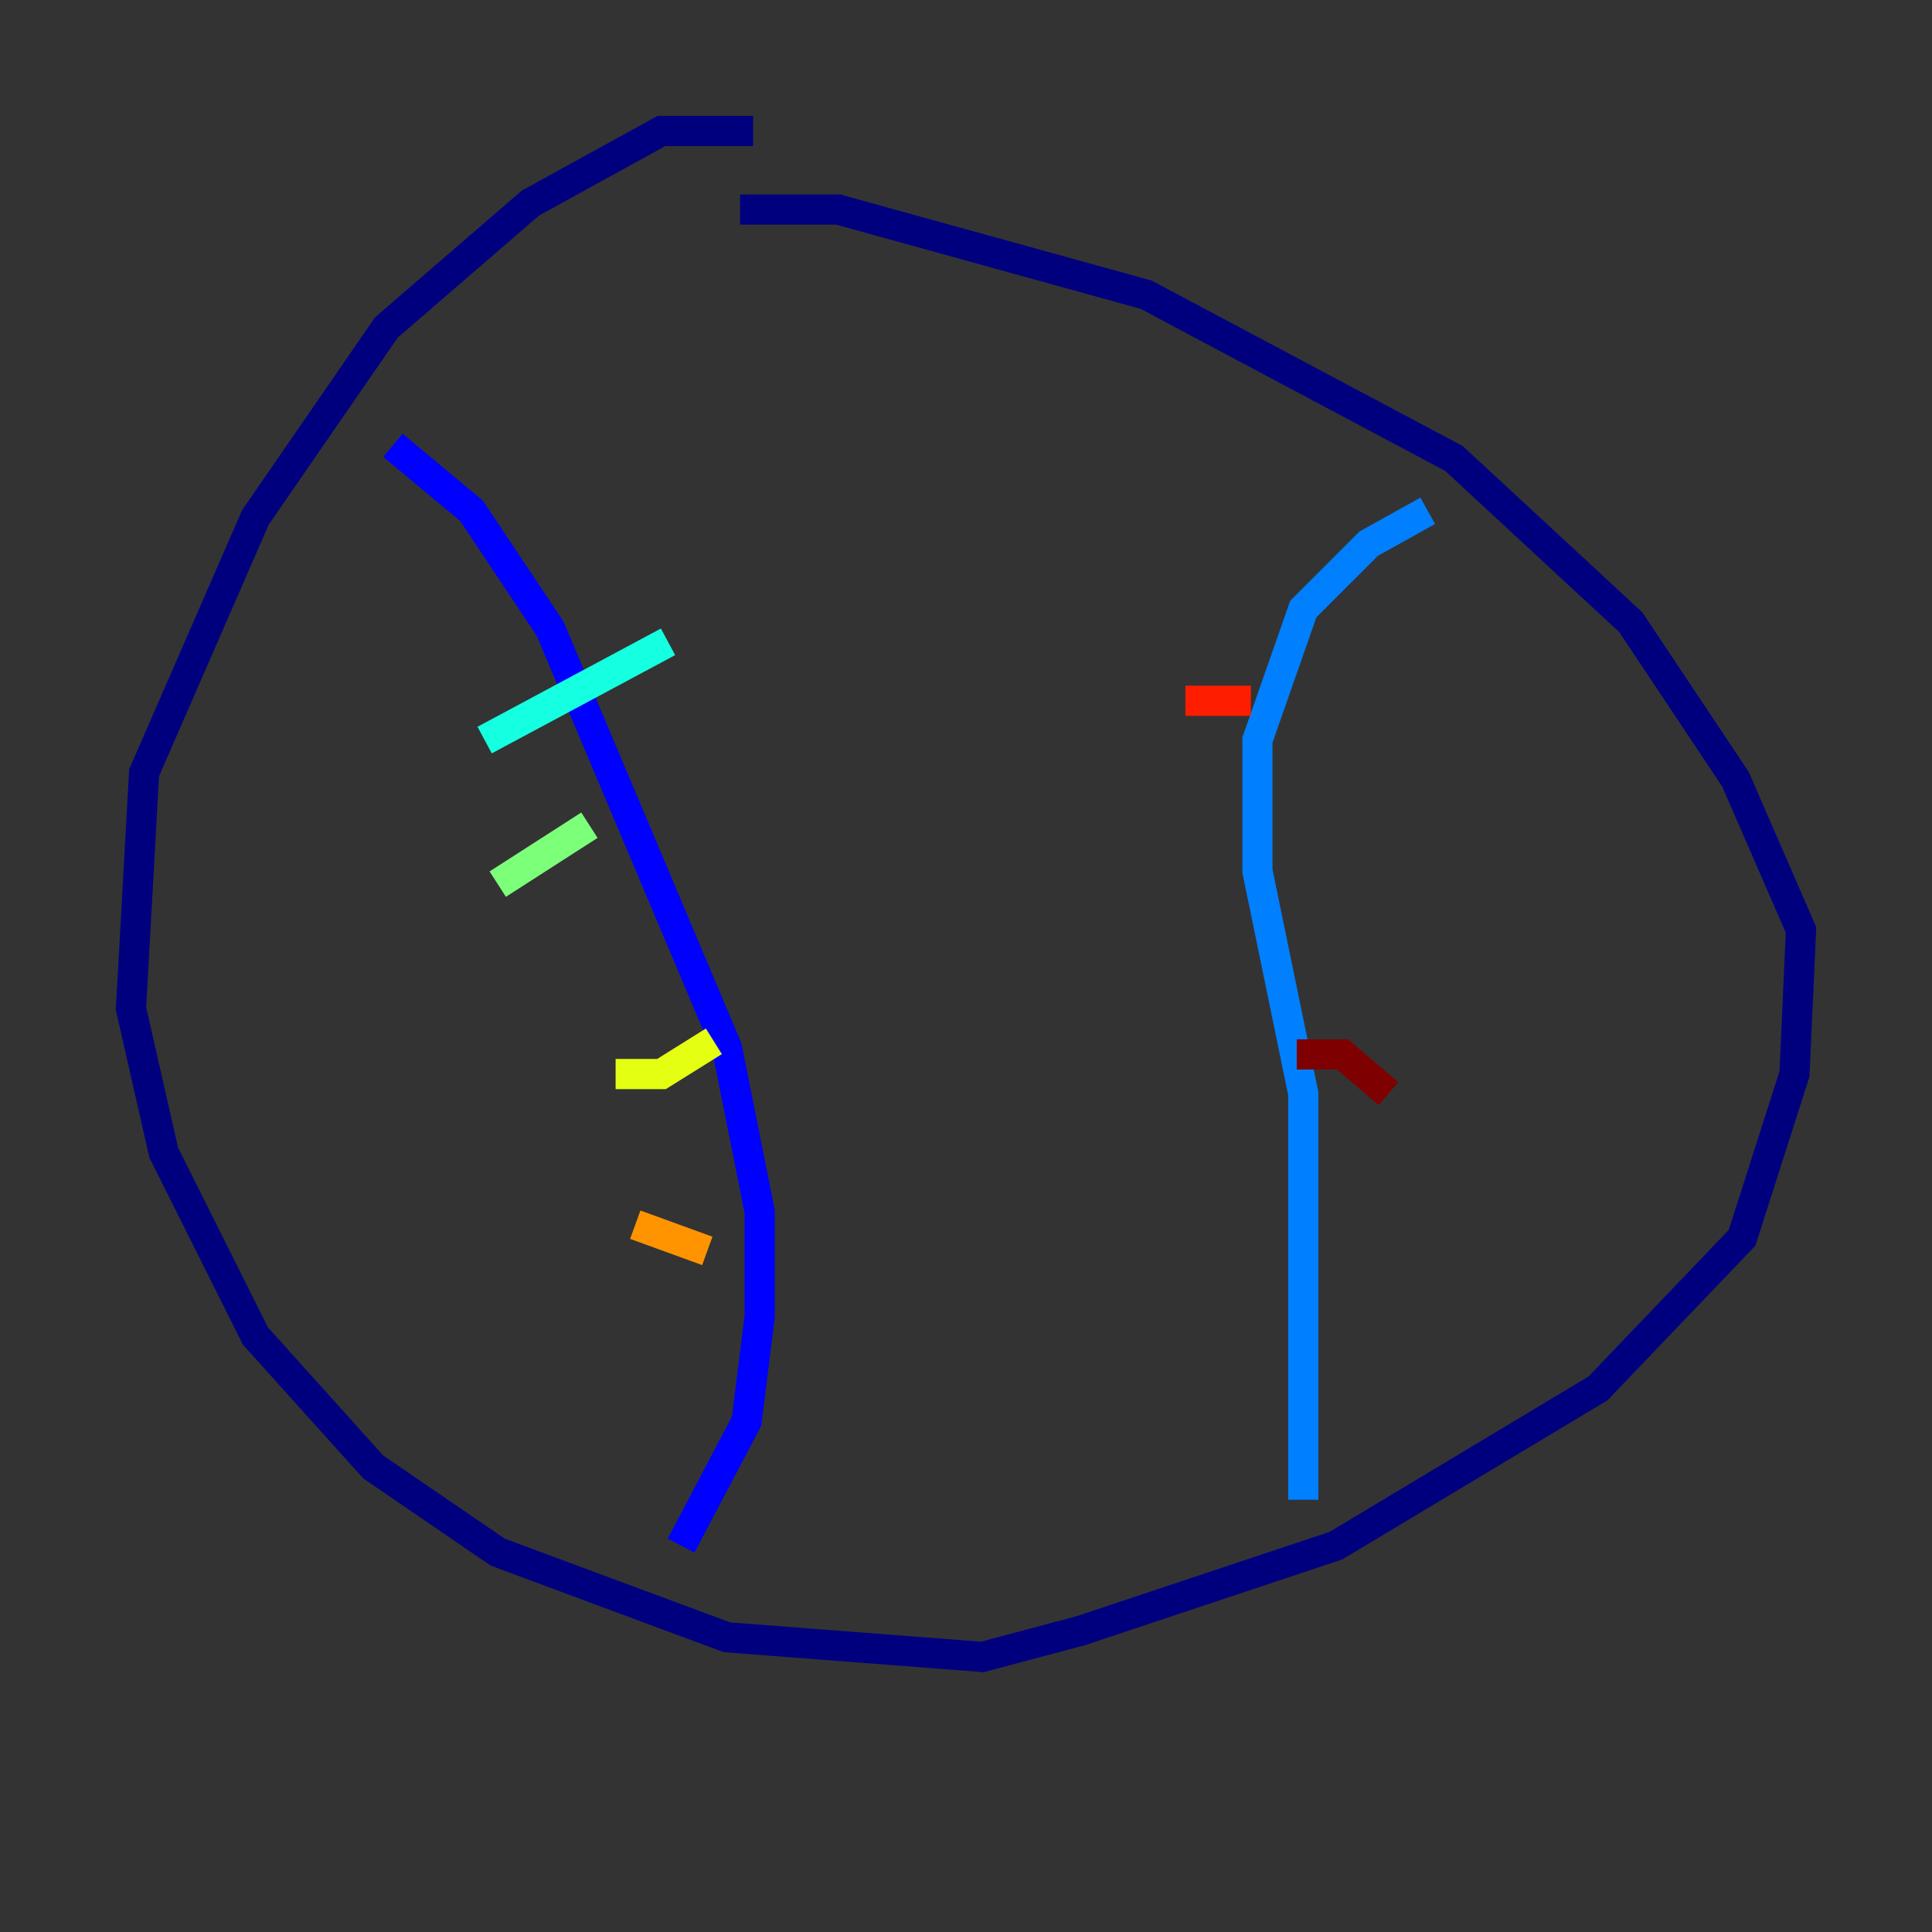 <?xml version="1.0" encoding="utf-8" ?>
<svg baseProfile="tiny" height="128" version="1.2" viewBox="0,0,128,128" width="128" xmlns="http://www.w3.org/2000/svg" xmlns:ev="http://www.w3.org/2001/xml-events" xmlns:xlink="http://www.w3.org/1999/xlink"><rect x="0" y="0" width="128" height="128" fill="#333333" stroke="none"/><defs /><polyline fill="none" points="49.898,8.678 43.824,8.678 35.146,13.451 25.6,21.695 16.922,34.278 9.546,51.2 8.678,66.82 10.848,76.366 16.922,88.515 24.732,97.193 32.976,102.834 48.163,108.475 65.085,109.776 71.593,108.041 88.515,102.4 105.871,91.986 115.417,82.007 118.888,71.159 119.322,61.614 114.983,51.634 108.041,41.22 96.325,30.373 75.932,19.525 55.539,13.885 49.031,13.885" stroke="#00007f" stroke-width="2" /><polyline fill="none" points="45.125,102.4 49.464,94.156 50.332,87.214 50.332,80.271 48.163,69.424 36.447,41.654 31.241,33.844 26.034,29.505" stroke="#0000ff" stroke-width="2" /><polyline fill="none" points="86.346,99.363 86.346,72.461 83.308,57.709 83.308,49.031 86.346,40.352 90.685,36.014 94.59,33.844" stroke="#0080ff" stroke-width="2" /><polyline fill="none" points="32.108,49.031 44.258,42.522" stroke="#15ffe1" stroke-width="2" /><polyline fill="none" points="32.976,58.576 39.051,54.671" stroke="#7cff79" stroke-width="2" /><polyline fill="none" points="40.786,71.159 43.824,71.159 47.295,68.99" stroke="#e4ff12" stroke-width="2" /><polyline fill="none" points="42.088,81.139 46.861,82.875" stroke="#ff9400" stroke-width="2" /><polyline fill="none" points="78.536,46.427 82.875,46.427" stroke="#ff1d00" stroke-width="2" /><polyline fill="none" points="85.912,69.858 88.949,69.858 91.986,72.461" stroke="#7f0000" stroke-width="2" /></svg>